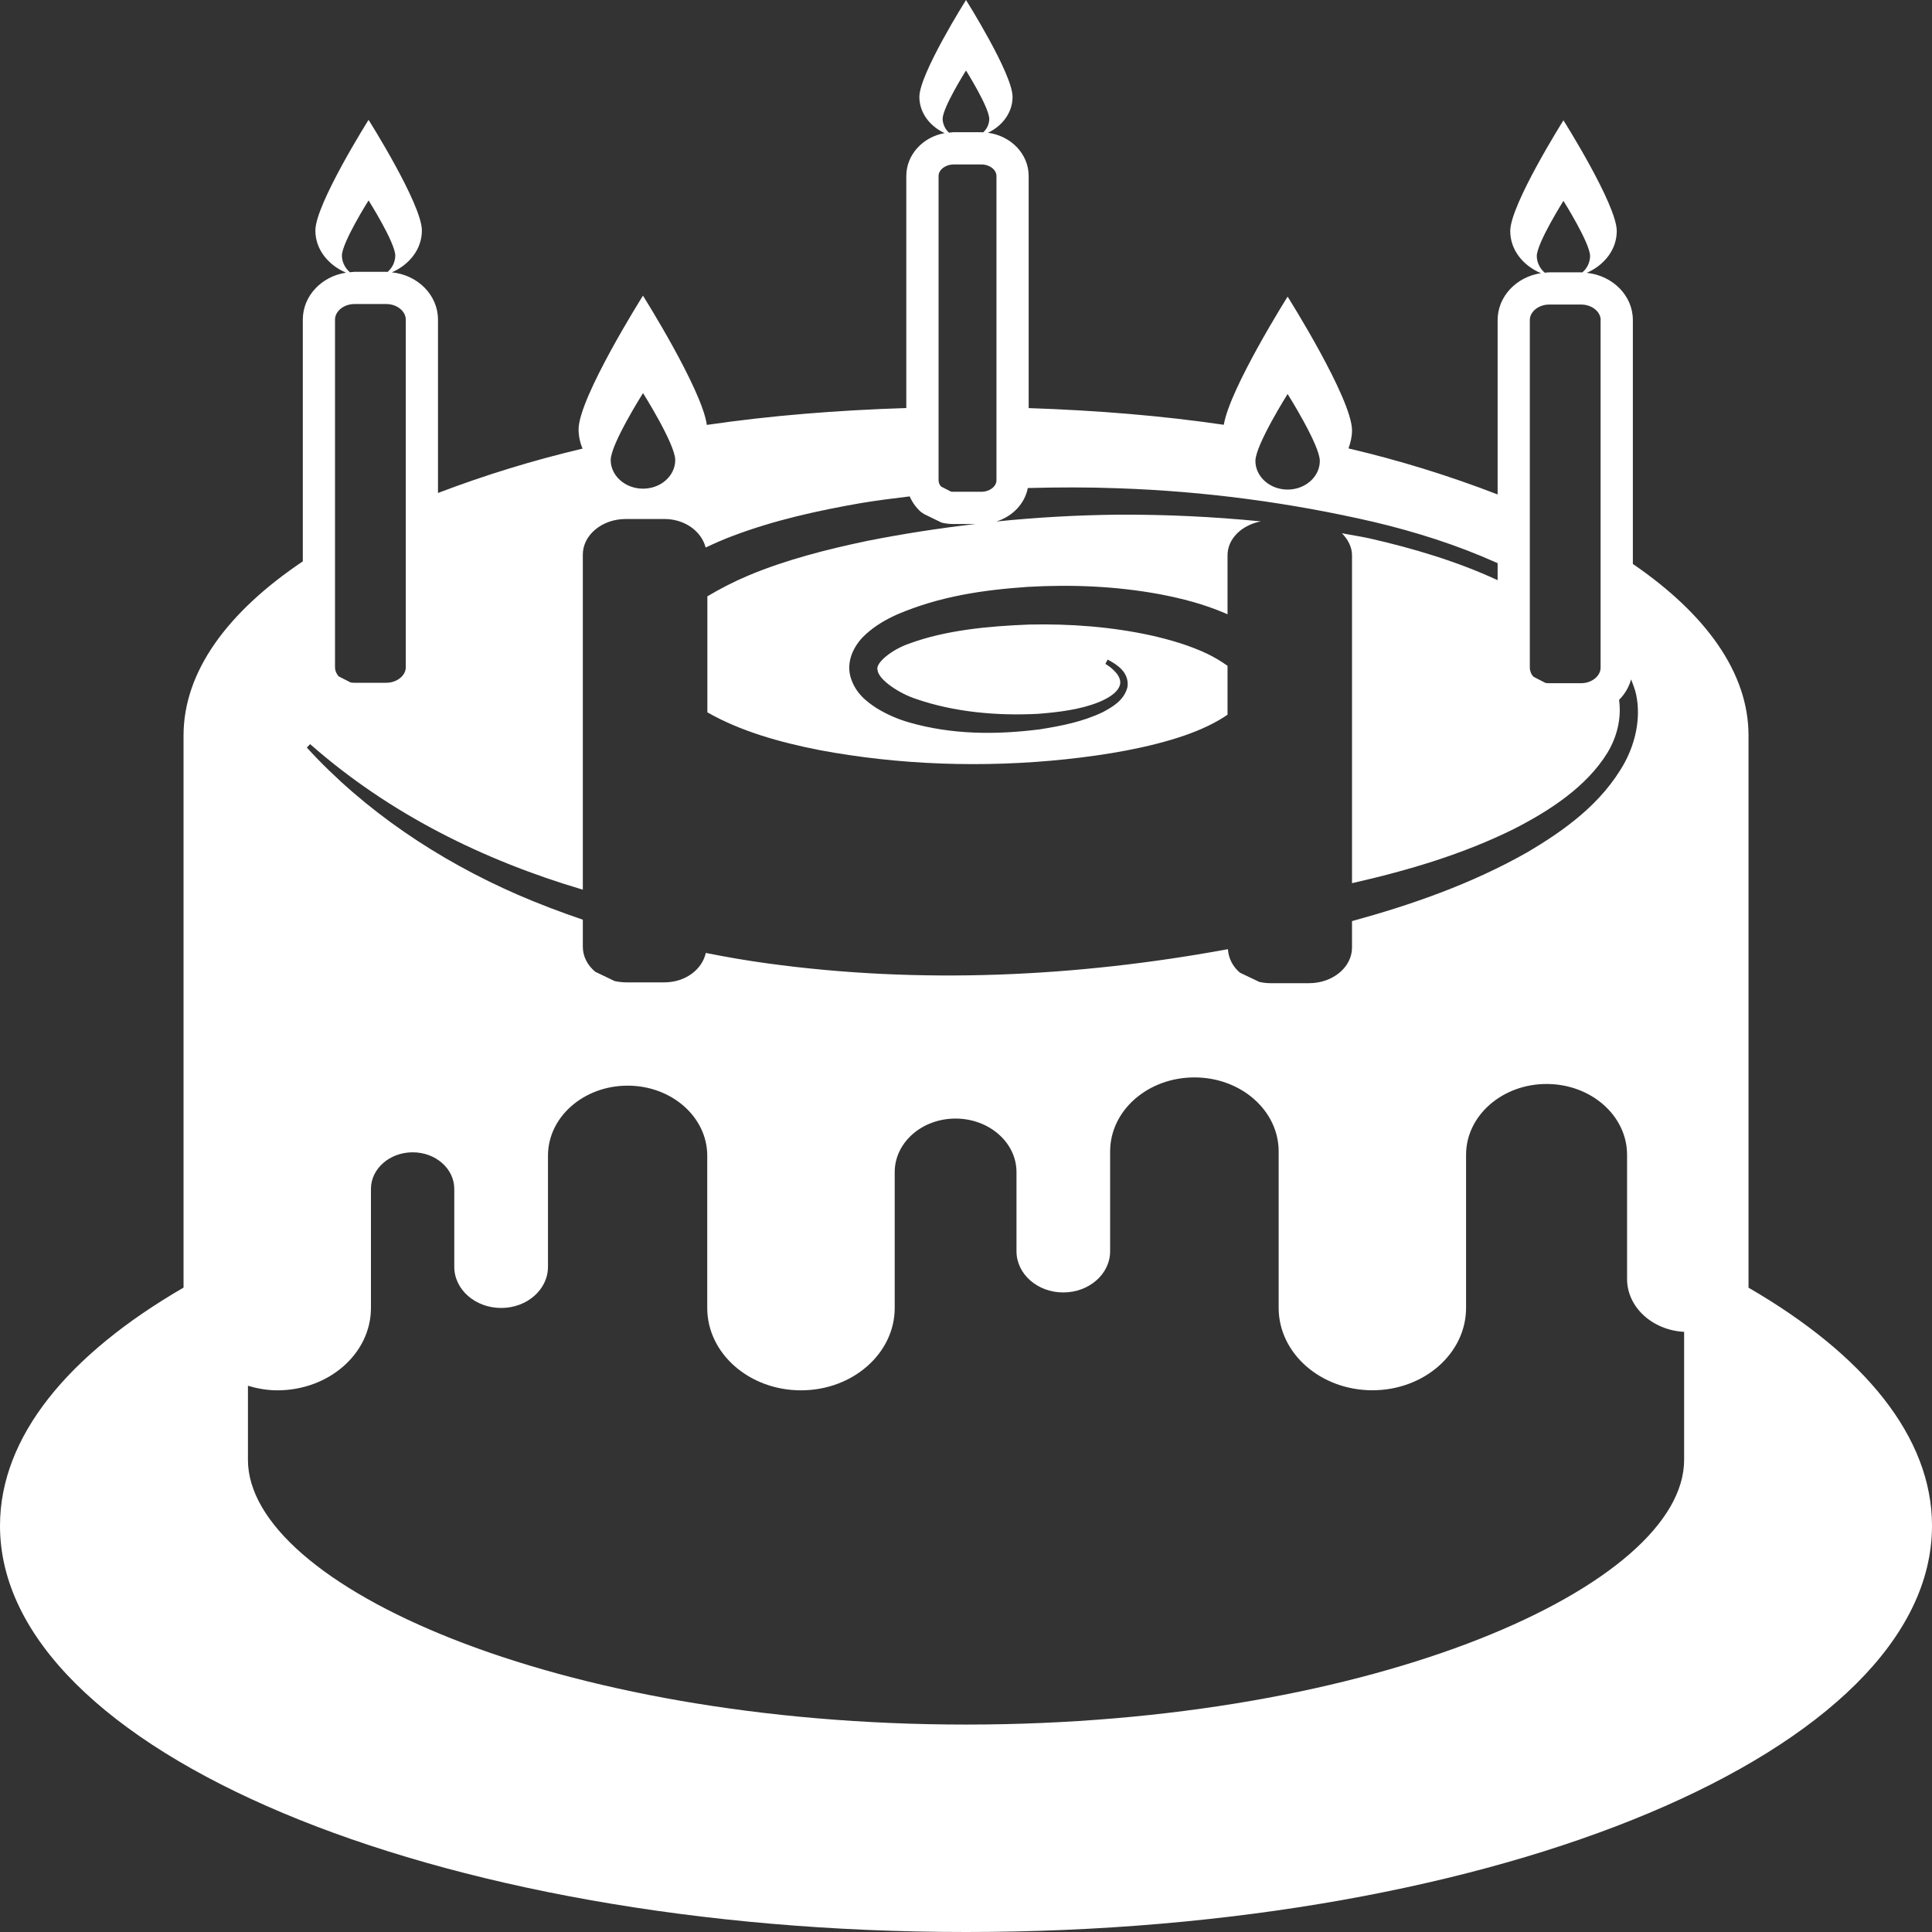 <svg width="30" height="30" viewBox="0 0 30 30" fill="none" xmlns="http://www.w3.org/2000/svg">
<rect x="0" y="0" width="30" height="30" fill="#333333" stroke="none"/>
<path d="M2.85 19.994V11.421C2.85 10.427 3.534 9.501 4.702 8.717V4.963C4.702 4.595 4.994 4.291 5.373 4.234C5.095 4.115 4.897 3.872 4.897 3.579C4.897 3.172 5.723 1.861 5.723 1.861C5.723 1.861 6.551 3.172 6.551 3.579C6.551 3.868 6.358 4.109 6.085 4.229C6.486 4.269 6.801 4.581 6.801 4.963V7.655C7.533 7.376 8.283 7.146 9.046 6.966C9.006 6.872 8.985 6.771 8.984 6.668C8.984 6.177 9.984 4.591 9.984 4.591C9.984 4.591 10.899 6.043 10.976 6.598C11.956 6.454 12.998 6.37 14.073 6.336V2.733C14.073 2.403 14.329 2.127 14.668 2.067C14.437 1.959 14.276 1.751 14.276 1.504C14.277 1.147 15 0 15 0C15 0 15.723 1.147 15.723 1.504C15.723 1.748 15.566 1.954 15.341 2.062C15.697 2.108 15.973 2.39 15.973 2.733V6.337C17.025 6.372 18.044 6.455 19.003 6.596C19.098 6.028 19.994 4.606 19.994 4.606C19.994 4.606 20.994 6.191 20.994 6.683C20.994 6.782 20.971 6.875 20.939 6.963C21.726 7.147 22.5 7.386 23.255 7.678V4.97C23.255 4.603 23.547 4.299 23.927 4.242C23.648 4.123 23.451 3.88 23.451 3.587C23.451 3.18 24.277 1.868 24.277 1.868C24.277 1.868 25.105 3.179 25.105 3.587C25.105 3.876 24.912 4.117 24.639 4.237C25.04 4.277 25.355 4.589 25.355 4.97V8.757C26.488 9.533 27.151 10.444 27.151 11.421V19.995C28.942 21.033 30 22.31 30 23.692C30 27.176 23.284 30 15 30C6.716 30 0 27.176 0 23.692C0 22.309 1.059 21.032 2.85 19.994ZM6.138 3.971C6.138 3.768 5.723 3.112 5.723 3.112C5.723 3.112 5.309 3.768 5.309 3.971C5.31 4.021 5.322 4.069 5.344 4.113C5.365 4.157 5.396 4.196 5.434 4.228C5.457 4.226 5.479 4.221 5.503 4.221H5.999C6.005 4.221 6.011 4.223 6.018 4.223C6.054 4.192 6.084 4.153 6.105 4.11C6.125 4.067 6.137 4.019 6.138 3.971ZM6.301 4.963C6.301 4.832 6.163 4.721 5.999 4.721H5.503C5.34 4.721 5.202 4.832 5.202 4.963V10.361C5.203 10.414 5.224 10.465 5.26 10.503L5.444 10.597C5.463 10.601 5.483 10.602 5.503 10.602H5.998C6.162 10.602 6.301 10.492 6.301 10.361V4.963H6.301ZM9.985 6.104C9.985 6.104 9.483 6.897 9.483 7.143C9.483 7.388 9.708 7.588 9.985 7.588C10.261 7.588 10.485 7.389 10.485 7.143C10.485 6.897 9.985 6.104 9.985 6.104ZM15.361 1.847C15.361 1.669 15 1.095 15 1.095C15 1.095 14.637 1.669 14.637 1.847C14.638 1.887 14.648 1.927 14.665 1.963C14.681 2 14.706 2.033 14.736 2.06C14.76 2.058 14.783 2.053 14.807 2.053H15.241C15.25 2.053 15.258 2.055 15.267 2.055C15.296 2.029 15.319 1.997 15.336 1.961C15.352 1.925 15.361 1.886 15.361 1.847ZM15.473 2.733C15.473 2.636 15.367 2.554 15.241 2.554H14.807C14.681 2.554 14.574 2.636 14.574 2.733V7.457C14.575 7.494 14.588 7.528 14.613 7.555L14.765 7.633C14.779 7.636 14.793 7.637 14.807 7.636H15.241C15.367 7.636 15.473 7.554 15.473 7.457V2.733ZM19.994 6.118C19.994 6.118 19.494 6.911 19.494 7.157C19.494 7.402 19.718 7.602 19.994 7.602C20.27 7.602 20.494 7.402 20.494 7.157C20.494 6.911 19.994 6.118 19.994 6.118ZM24.691 3.978C24.691 3.776 24.277 3.119 24.277 3.119C24.277 3.119 23.863 3.776 23.863 3.978C23.864 4.027 23.876 4.076 23.898 4.12C23.919 4.165 23.95 4.204 23.988 4.235C24.012 4.233 24.034 4.229 24.057 4.229H24.553C24.559 4.229 24.564 4.23 24.57 4.23C24.607 4.199 24.637 4.16 24.658 4.117C24.678 4.073 24.69 4.026 24.691 3.978ZM24.855 4.969C24.855 4.838 24.716 4.729 24.552 4.729H24.056C23.893 4.729 23.755 4.839 23.755 4.969V10.368C23.756 10.421 23.776 10.471 23.813 10.509L23.997 10.604C24.017 10.607 24.036 10.609 24.056 10.609H24.552C24.715 10.609 24.854 10.498 24.854 10.368V4.969H24.855ZM25.407 10.79C25.39 10.706 25.357 10.628 25.328 10.549C25.294 10.67 25.23 10.778 25.141 10.868C25.18 11.153 25.11 11.443 24.957 11.694C24.633 12.215 24.078 12.58 23.512 12.87C22.719 13.264 21.866 13.516 20.994 13.714V8.624C20.994 8.492 20.93 8.376 20.837 8.28C20.982 8.309 21.127 8.329 21.27 8.361C21.942 8.514 22.626 8.717 23.255 9.009V8.745C23.247 8.742 23.241 8.738 23.233 8.735C22.619 8.46 21.979 8.258 21.329 8.104C20.027 7.803 18.7 7.628 17.365 7.582C16.898 7.564 16.429 7.566 15.96 7.578C15.912 7.824 15.72 8.021 15.47 8.098C16.098 8.034 16.728 7.998 17.359 7.992C18.1 7.988 18.841 8.023 19.578 8.096C19.284 8.153 19.061 8.362 19.061 8.624V9.54L19.035 9.527C18.692 9.379 18.352 9.293 18.009 9.227C17.325 9.101 16.639 9.074 15.957 9.113C15.271 9.161 14.601 9.255 13.931 9.541C13.765 9.616 13.601 9.707 13.448 9.845C13.304 9.972 13.134 10.217 13.203 10.498C13.275 10.761 13.456 10.893 13.61 10.995C13.766 11.091 13.934 11.165 14.111 11.216C14.789 11.412 15.476 11.41 16.147 11.325C16.483 11.271 16.811 11.209 17.131 11.055C17.28 10.973 17.456 10.875 17.508 10.666C17.537 10.435 17.338 10.316 17.2 10.242L17.164 10.308C17.296 10.388 17.427 10.519 17.389 10.64C17.351 10.761 17.201 10.845 17.062 10.903C16.776 11.018 16.44 11.059 16.122 11.084C15.48 11.118 14.816 11.057 14.23 10.855C13.967 10.771 13.64 10.555 13.627 10.405C13.586 10.299 13.847 10.085 14.123 9.992C14.685 9.785 15.351 9.722 15.982 9.698C16.62 9.684 17.265 9.733 17.879 9.868C18.183 9.937 18.485 10.027 18.746 10.152C18.856 10.205 18.962 10.268 19.061 10.339V11.098C18.875 11.227 18.642 11.334 18.399 11.419C17.831 11.614 17.175 11.723 16.547 11.79C15.274 11.924 13.967 11.881 12.717 11.646C12.103 11.525 11.495 11.353 10.984 11.061V9.26C11.185 9.14 11.398 9.03 11.622 8.936C12.2 8.694 12.828 8.533 13.466 8.399C14.023 8.289 14.583 8.202 15.146 8.137H14.806C14.744 8.137 14.682 8.13 14.621 8.115L14.35 7.983L14.297 7.947C14.221 7.878 14.164 7.797 14.126 7.708C13.868 7.739 13.612 7.771 13.356 7.814C12.697 7.93 12.03 8.075 11.377 8.322C11.236 8.375 11.095 8.437 10.957 8.502C10.893 8.252 10.637 8.059 10.316 8.059H9.717C9.349 8.059 9.05 8.307 9.05 8.612V13.815C7.507 13.358 6.046 12.638 4.816 11.555L4.764 11.608C5.663 12.591 6.806 13.355 8.036 13.892C8.368 14.036 8.707 14.164 9.05 14.281V14.7C9.05 14.852 9.123 14.991 9.244 15.09L9.544 15.234C9.601 15.246 9.659 15.253 9.717 15.254H10.316C10.643 15.254 10.902 15.055 10.96 14.797C11.277 14.861 11.595 14.915 11.914 14.959C14.296 15.286 16.716 15.171 19.067 14.739C19.072 14.809 19.09 14.878 19.123 14.941C19.155 15.003 19.2 15.059 19.254 15.104L19.554 15.247C19.608 15.259 19.668 15.267 19.727 15.267H20.326C20.695 15.267 20.994 15.019 20.994 14.713V14.303C21.928 14.047 22.853 13.723 23.709 13.238C24.292 12.895 24.875 12.478 25.226 11.845C25.396 11.531 25.481 11.15 25.407 10.79ZM3.85 22.669C3.85 24.609 8.618 26.779 15 26.779C21.382 26.779 26.151 24.609 26.151 22.669V20.681C25.659 20.655 25.265 20.299 25.265 19.859V17.931C25.265 17.325 24.706 16.832 24.015 16.832C23.325 16.832 22.765 17.325 22.765 17.931V20.309C22.765 21.015 22.113 21.588 21.311 21.588C20.507 21.588 19.855 21.015 19.855 20.309V17.88C19.855 17.244 19.27 16.73 18.547 16.73C17.823 16.73 17.238 17.244 17.238 17.88V19.429C17.238 19.782 16.913 20.069 16.51 20.069C16.108 20.069 15.784 19.782 15.784 19.429V18.2C15.784 17.741 15.36 17.369 14.837 17.369C14.316 17.369 13.893 17.741 13.893 18.2V20.31C13.893 21.016 13.24 21.589 12.438 21.589C11.634 21.589 10.982 21.016 10.982 20.31V17.945C10.982 17.345 10.429 16.858 9.746 16.858C9.063 16.858 8.509 17.345 8.509 17.945V19.671C8.509 20.024 8.184 20.31 7.782 20.31C7.38 20.31 7.054 20.024 7.054 19.671V18.462C7.054 18.148 6.766 17.893 6.408 17.893C6.05 17.893 5.76 18.148 5.76 18.462V20.31C5.76 21.016 5.109 21.589 4.306 21.589C4.146 21.589 3.994 21.561 3.85 21.518V22.669Z" fill="white"/>
</svg>
